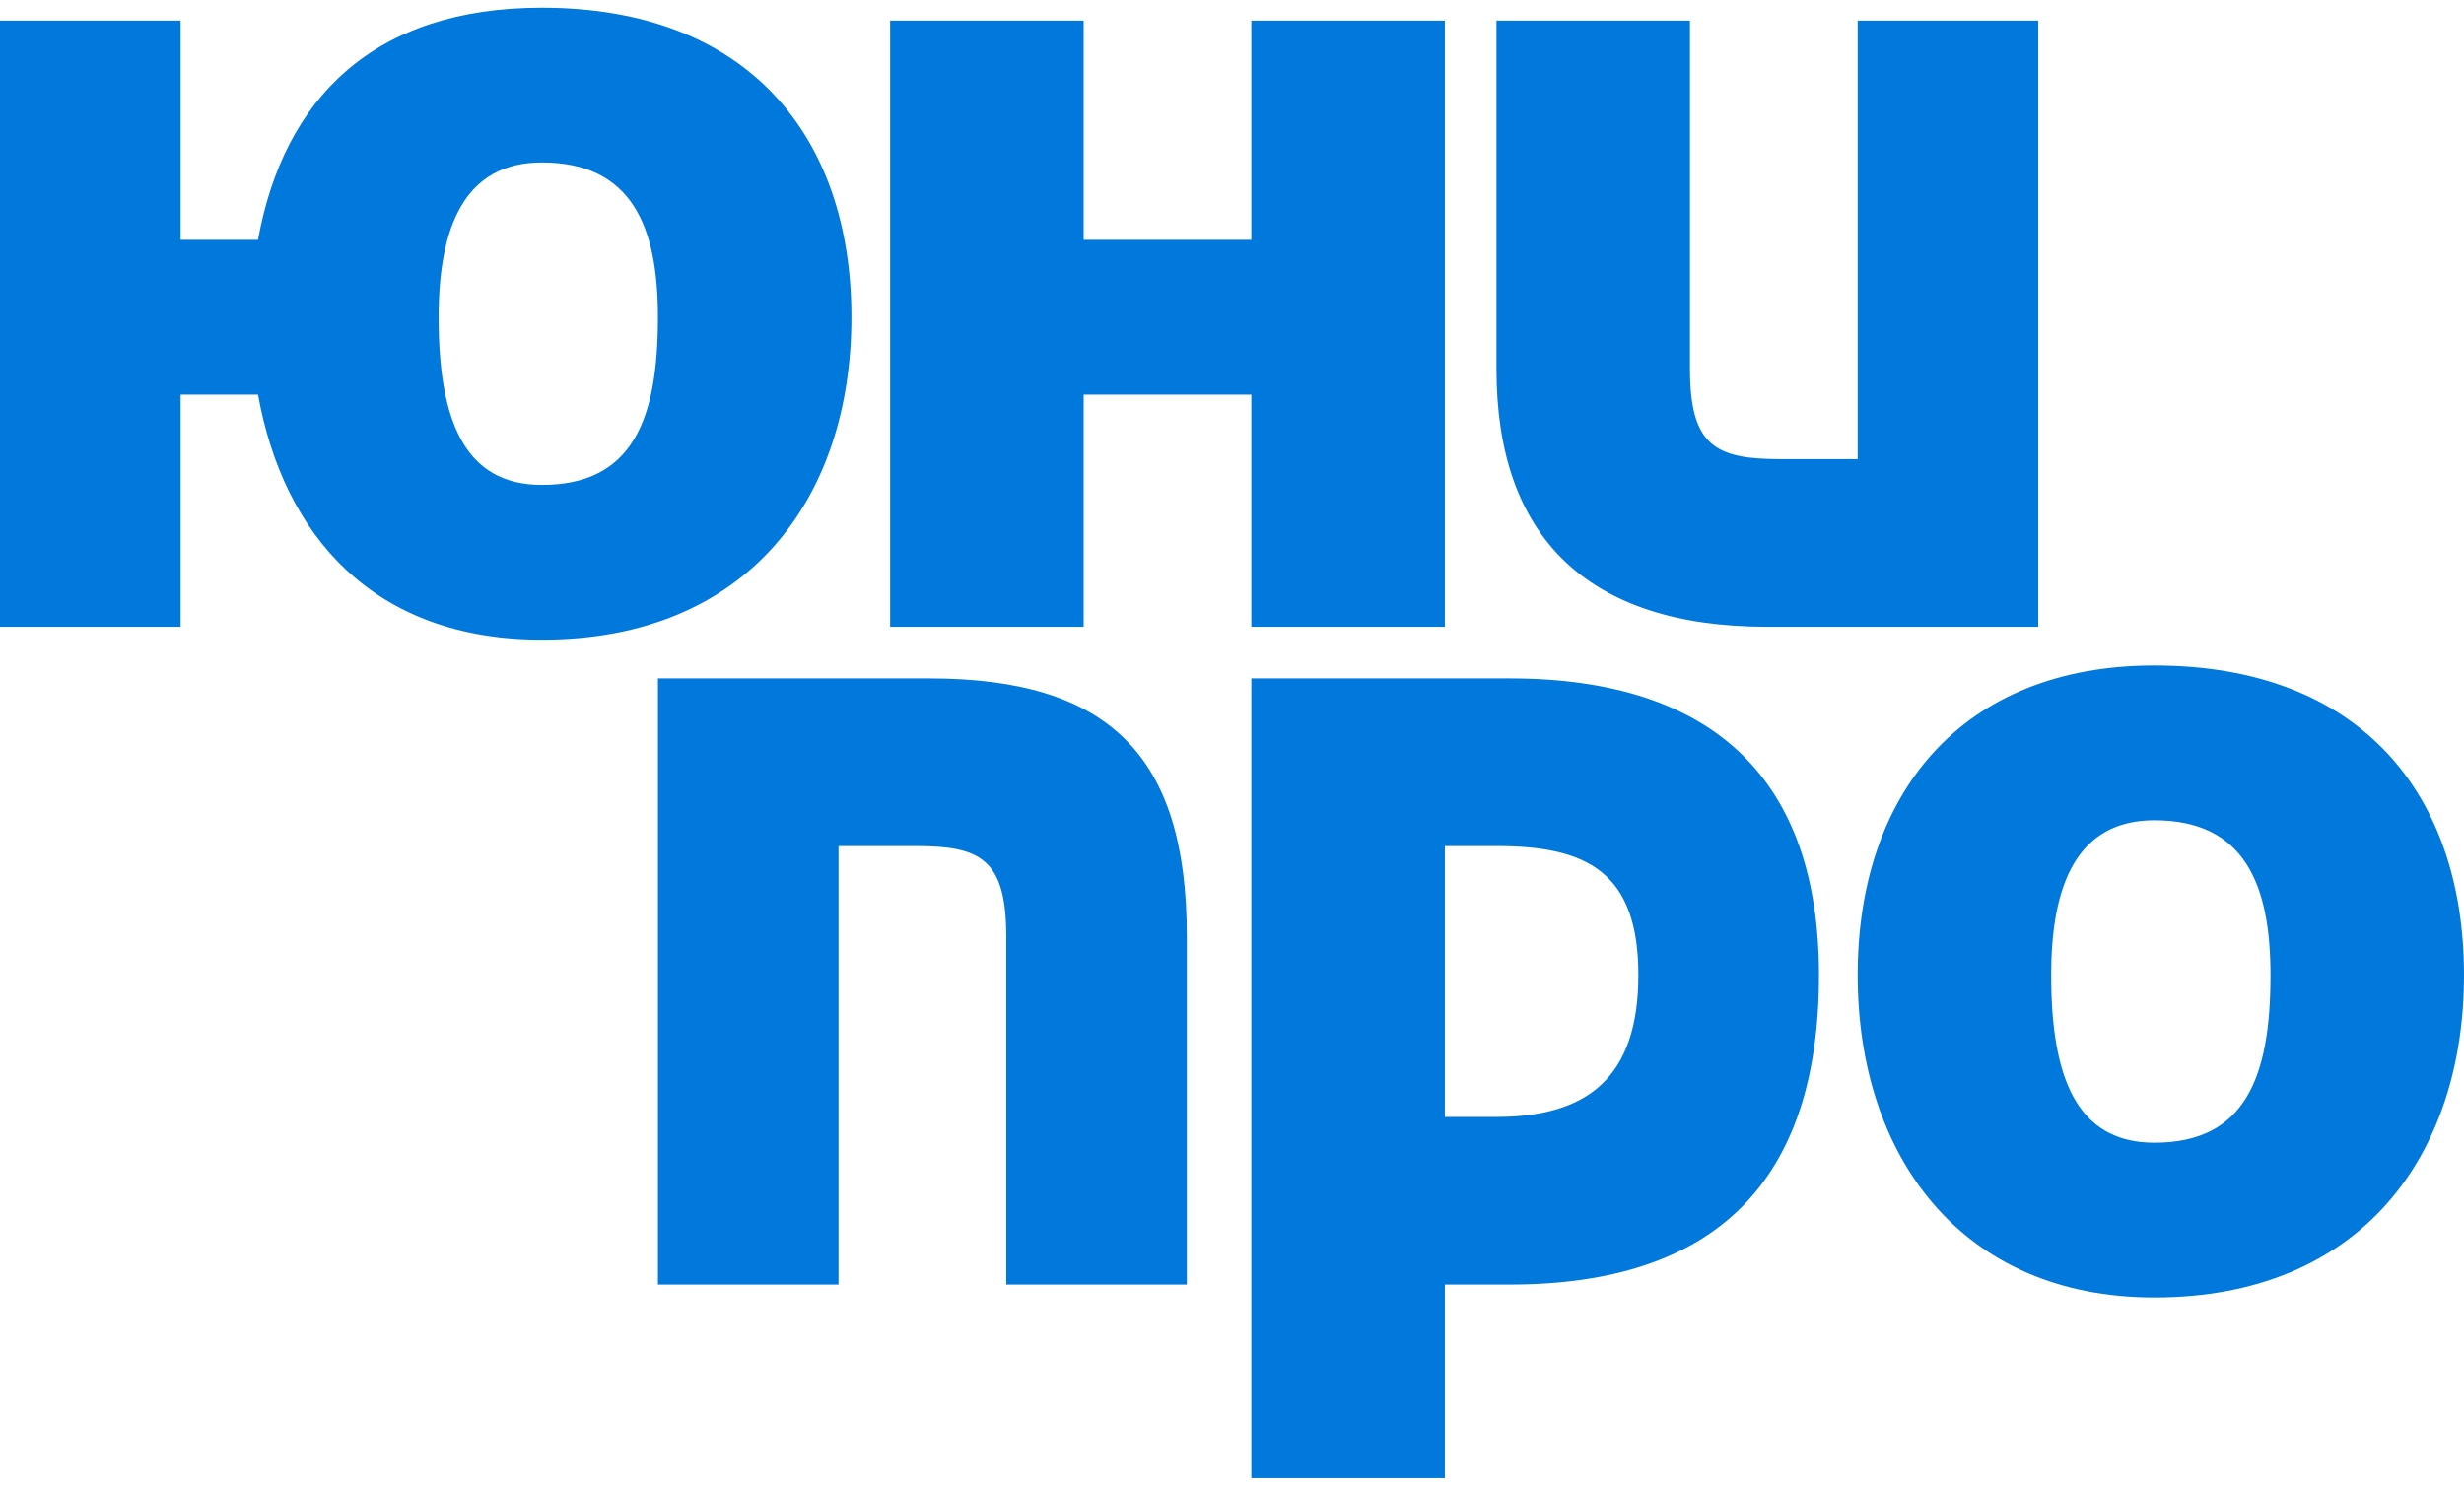 <svg xmlns="http://www.w3.org/2000/svg" width="194" height="117" viewBox="0 0 1.91 1.14" shape-rendering="geometricPrecision" text-rendering="geometricPrecision" image-rendering="optimizeQuality" fill-rule="evenodd" clip-rule="evenodd"><defs><style>.fil0{fill:#0078dc;fill-rule:nonzero}</style></defs><g id="Слой_x0020_1"><g id="_2767590202832"><path class="fil0" d="M1.31.28V.01h-.15v.27c0 .13.07.2.21.2h.21V.01h-.14v.34h-.06c-.05 0-.07-.01-.07-.07zM.78.72v.27h.14V.72c0-.14-.06-.2-.2-.2H.51v.47h.14V.65h.06c.05 0 .07.01.07.07zM.97.18H.84V.01H.69v.47h.15V.3h.13v.18h.15V.01H.97zM1.67.88c-.06 0-.08-.05-.08-.13 0-.07.02-.12.08-.12.07 0 .09.05.09.12 0 .08-.02.13-.09.13zm0-.37c-.15 0-.23.1-.23.24 0 .14.08.25.23.25.16 0 .24-.11.24-.25S1.83.51 1.67.51zM.42.37C.36.37.34.32.34.24.34.17.36.12.42.12c.07 0 .09.05.09.12C.51.32.49.37.42.37zm0-.37C.29 0 .22.07.2.18H.14V.01H0v.47h.14V.3H.2c.02.11.09.19.22.19C.58.49.66.38.66.24S.58 0 .42 0zM1.12.86V.65h.04c.07 0 .11.02.11.1s-.04.11-.11.11h-.04zm0 .13h.05c.16 0 .24-.08.24-.24 0-.15-.08-.23-.24-.23h-.2v.62h.15V.99z"/></g></g></svg>